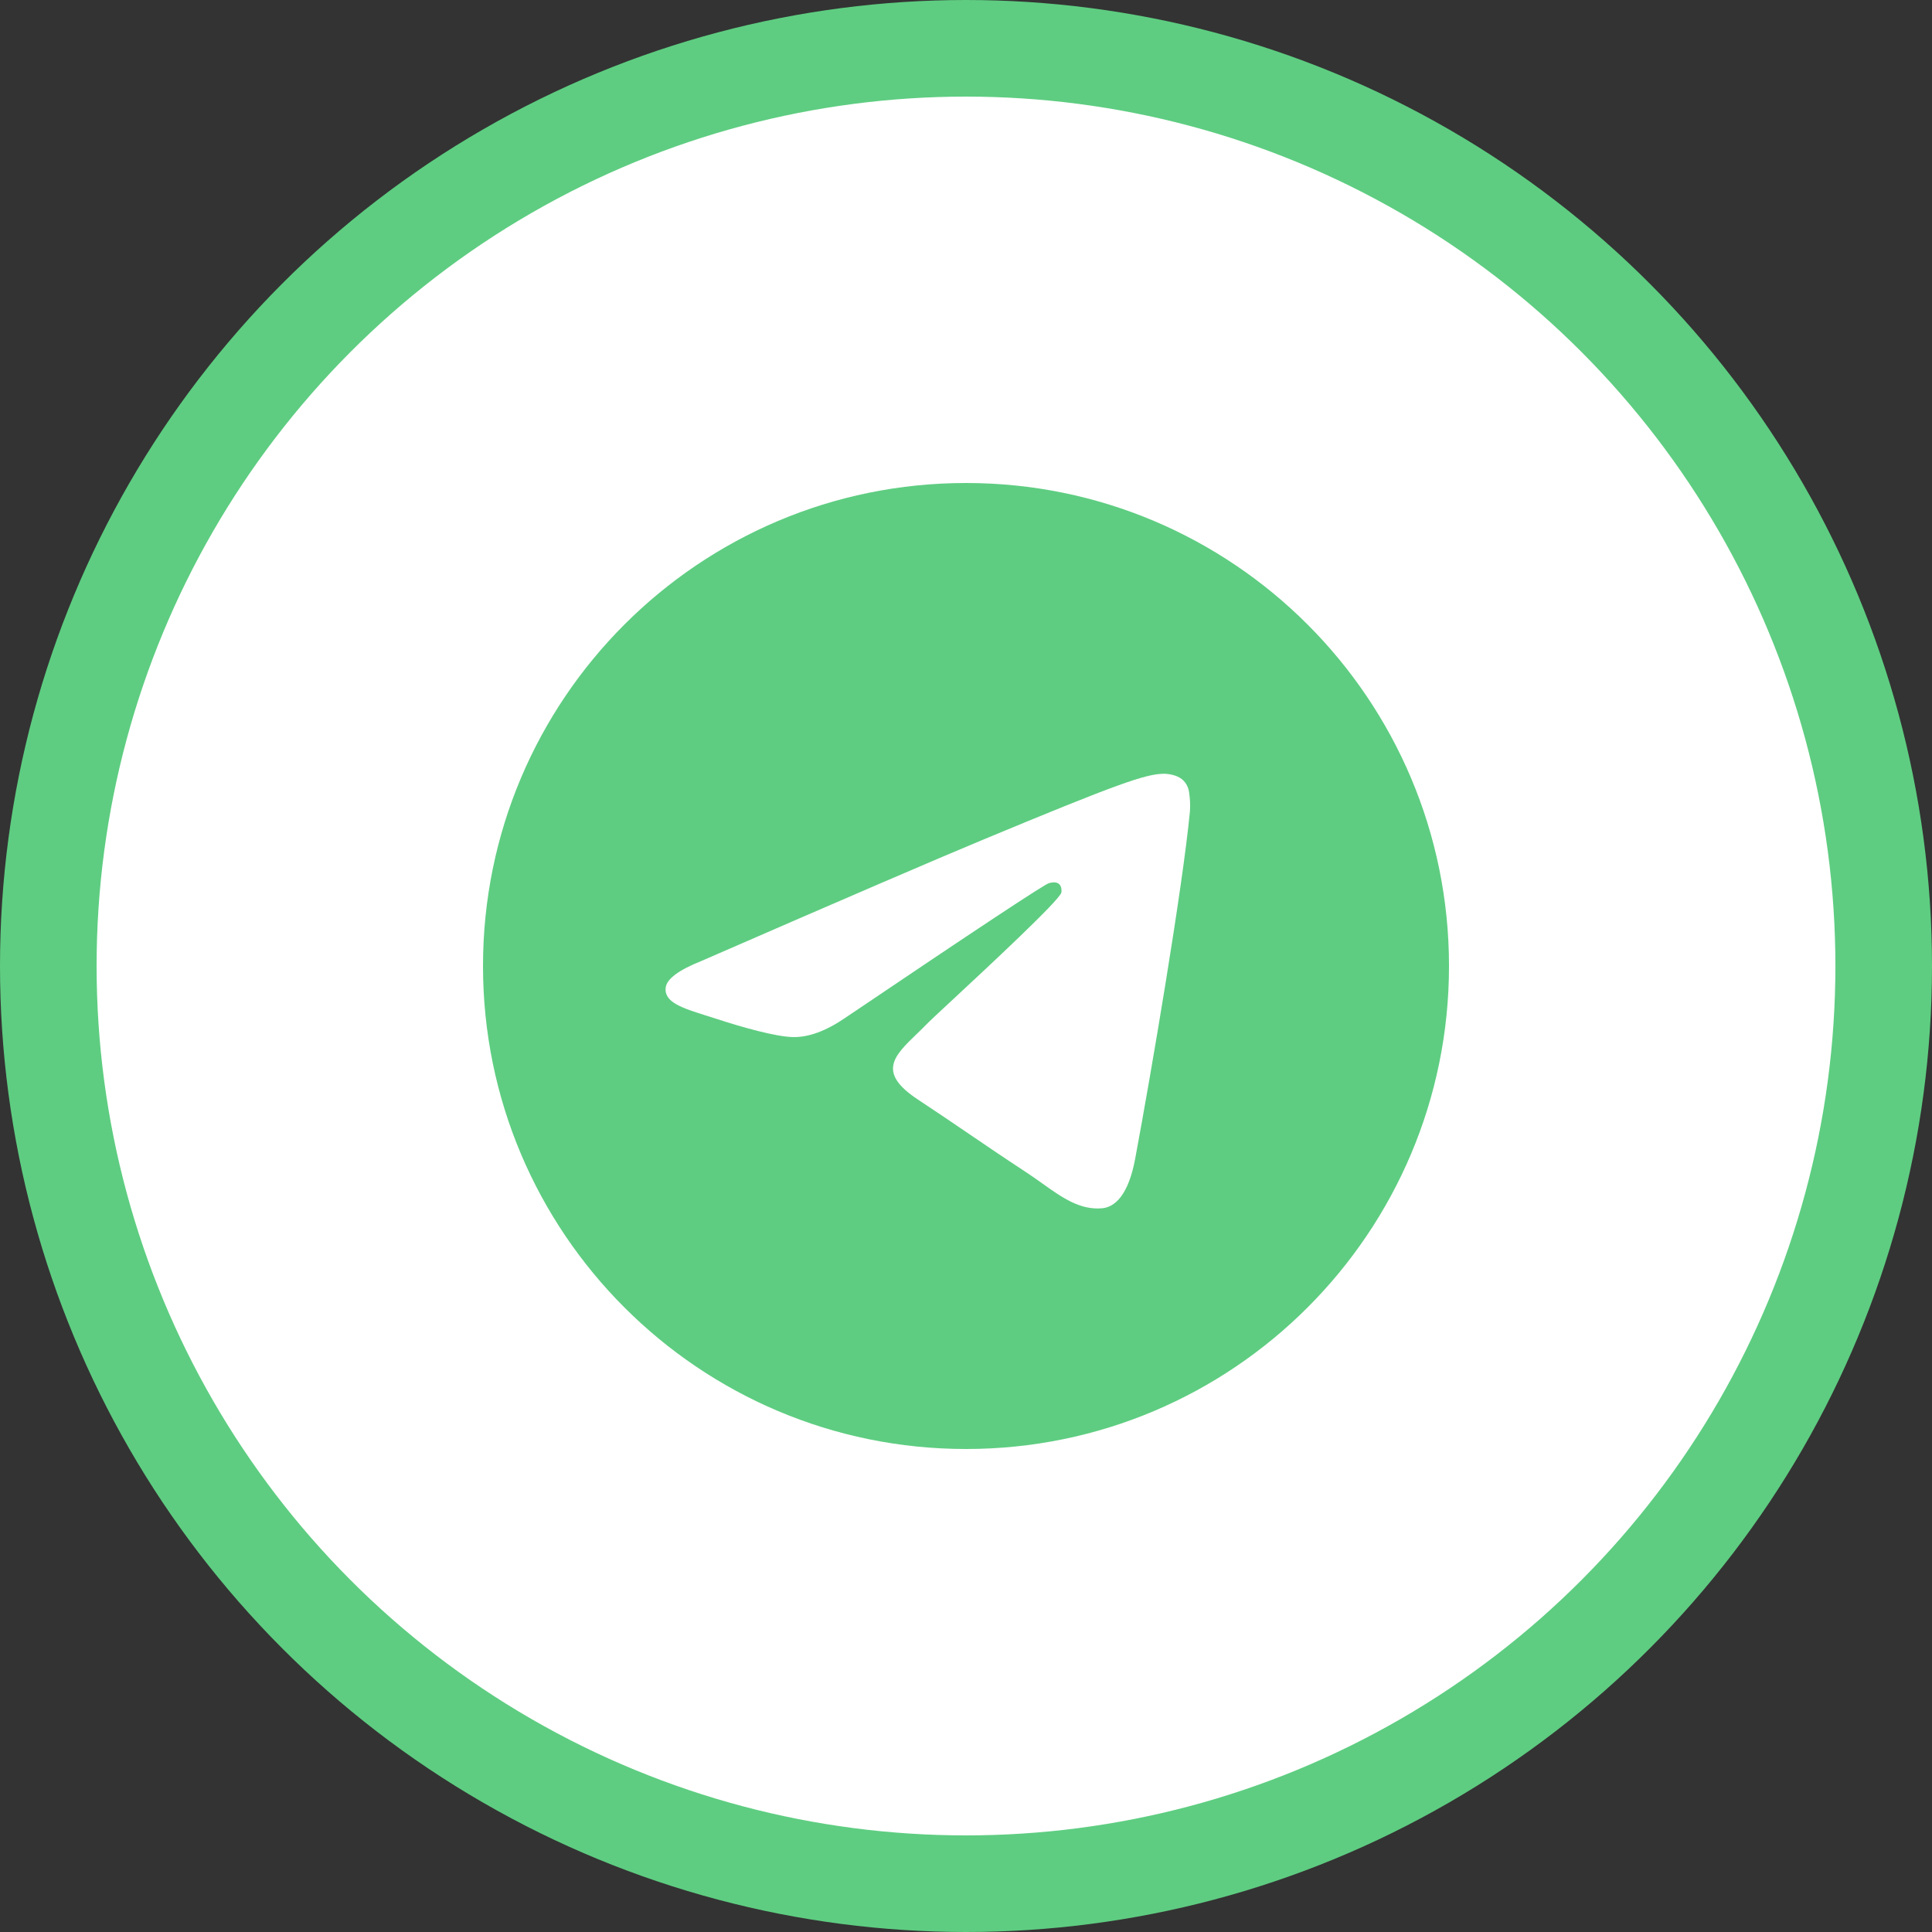<svg width="80" height="80" viewBox="0 0 80 80" fill="none" xmlns="http://www.w3.org/2000/svg">
<rect x="0" y="0" width="80" height="80" fill="#333333" stroke="none"/>
<circle cx="40" cy="40" r="38" fill="white" stroke="#5ECD81" stroke-width="4"/>
<g clip-path="url(#clip0_123_1937)">
<g clip-path="url(#clip1_123_1937)">
<path fill-rule="evenodd" clip-rule="evenodd" d="M60 40C60 51.045 51.045 60 40 60C28.955 60 20 51.045 20 40C20 28.955 28.955 20 40 20C51.045 20 60 28.955 60 40ZM40.717 34.765C38.772 35.573 34.883 37.248 29.053 39.788C28.107 40.165 27.61 40.533 27.565 40.893C27.488 41.503 28.252 41.743 29.288 42.068C29.43 42.113 29.577 42.158 29.727 42.208C30.748 42.54 32.122 42.928 32.835 42.943C33.483 42.957 34.207 42.69 35.005 42.143C40.452 38.465 43.263 36.607 43.44 36.567C43.565 36.538 43.738 36.502 43.855 36.607C43.972 36.71 43.96 36.907 43.948 36.96C43.872 37.282 40.882 40.063 39.332 41.503C38.848 41.952 38.507 42.27 38.437 42.343C38.28 42.505 38.12 42.66 37.967 42.808C37.017 43.722 36.307 44.408 38.007 45.528C38.823 46.067 39.477 46.512 40.128 46.955C40.84 47.44 41.55 47.923 42.47 48.527C42.703 48.68 42.927 48.838 43.145 48.993C43.973 49.585 44.718 50.115 45.638 50.032C46.172 49.982 46.725 49.48 47.005 47.982C47.667 44.438 48.97 36.765 49.272 33.602C49.29 33.339 49.279 33.075 49.238 32.815C49.214 32.605 49.112 32.412 48.952 32.273C48.713 32.078 48.343 32.037 48.177 32.04C47.425 32.053 46.272 32.455 40.717 34.765Z" fill="#5ECD81"/>
</g>
</g>
<defs>
<clipPath id="clip0_123_1937">
<rect width="40" height="40" fill="white" transform="translate(20 20)"/>
</clipPath>
<clipPath id="clip1_123_1937">
<rect width="40" height="40" fill="white" transform="translate(20 20)"/>
</clipPath>
</defs>
</svg>
